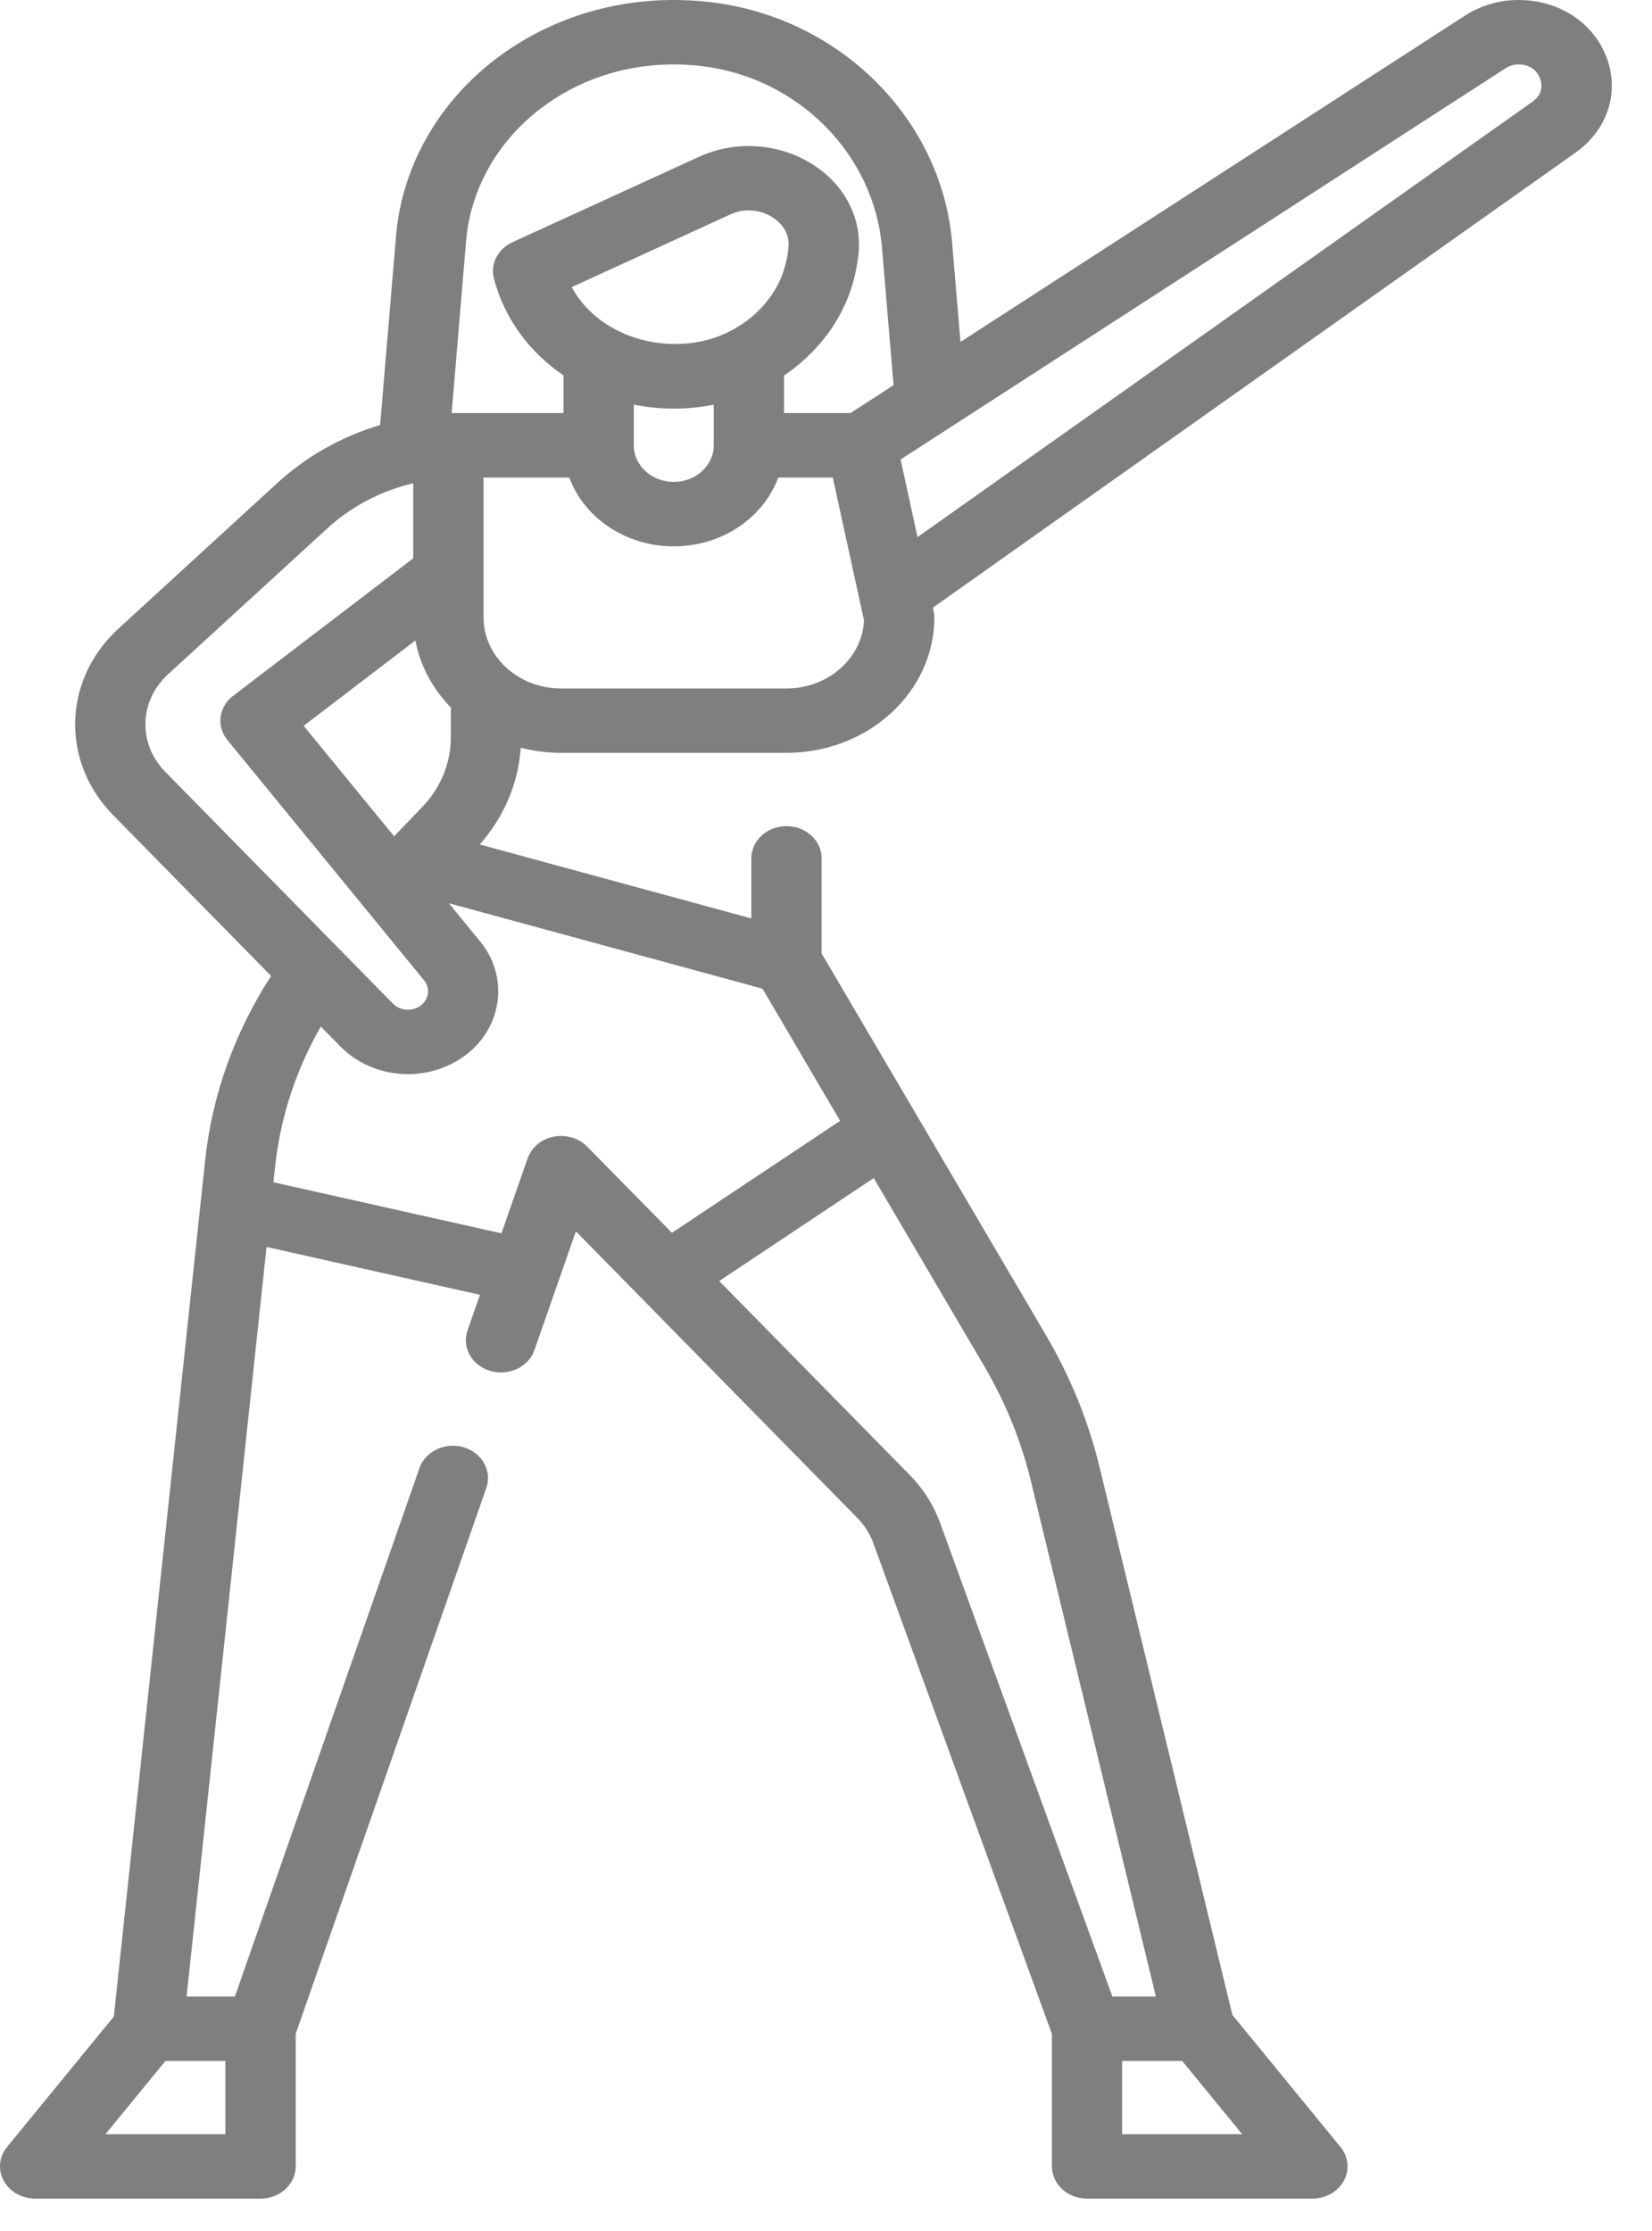 <svg width="20" height="27" viewBox="0 0 20 27" fill="none" xmlns="http://www.w3.org/2000/svg">
<path opacity="0.5" d="M19.451 0.698C19.293 0.274 18.874 0 18.385 0C18.151 0 17.927 0.066 17.736 0.189L11.628 4.138L11.527 2.94C11.402 1.447 10.181 0.223 8.626 0.029C7.688 -0.087 6.769 0.146 6.039 0.686C5.319 1.218 4.866 2.008 4.795 2.852L4.602 5.143C4.138 5.283 3.713 5.52 3.358 5.845L1.434 7.608C0.761 8.224 0.732 9.215 1.369 9.864L3.282 11.811C2.843 12.489 2.567 13.254 2.484 14.04L1.378 24.405L0.085 25.984C-0.012 26.102 -0.027 26.26 0.045 26.392C0.117 26.524 0.264 26.608 0.426 26.608H3.154C3.389 26.608 3.58 26.433 3.58 26.218V24.613L5.888 18.006C5.96 17.8 5.836 17.581 5.613 17.515C5.389 17.45 5.149 17.563 5.078 17.768L2.844 24.162H2.259L3.227 15.091L5.811 15.67L5.66 16.101C5.588 16.306 5.712 16.526 5.935 16.591C6.159 16.657 6.399 16.544 6.47 16.339L6.972 14.902L10.379 18.37C10.466 18.459 10.531 18.561 10.572 18.673L12.735 24.615V26.218C12.735 26.433 12.925 26.608 13.16 26.608H15.889C16.05 26.608 16.197 26.524 16.269 26.392C16.341 26.26 16.326 26.102 16.229 25.984L14.92 24.385L13.312 17.757C13.177 17.199 12.958 16.661 12.662 16.157L9.947 11.539V10.388C9.947 10.173 9.757 9.998 9.522 9.998C9.287 9.998 9.096 10.173 9.096 10.388V11.115L5.808 10.22C6.103 9.886 6.276 9.477 6.304 9.049C6.46 9.089 6.623 9.111 6.793 9.111H9.522C10.508 9.111 11.312 8.376 11.312 7.472C11.312 7.446 11.309 7.421 11.303 7.396L11.294 7.354L19.073 1.848C19.461 1.574 19.609 1.122 19.451 0.698ZM2.729 24.942V25.828H1.277L2.003 24.942H2.729ZM5.458 8.562V8.926C5.458 9.236 5.334 9.536 5.11 9.769L4.771 10.121L3.676 8.784L5.029 7.751C5.087 8.059 5.239 8.338 5.458 8.562ZM2.002 9.342C1.667 9.002 1.682 8.482 2.036 8.159L3.96 6.397C4.253 6.128 4.612 5.941 5.003 5.848V6.757L2.821 8.422C2.647 8.555 2.617 8.79 2.753 8.956L5.133 11.863C5.206 11.951 5.196 12.077 5.111 12.155C5.046 12.214 4.971 12.221 4.932 12.22C4.893 12.219 4.818 12.208 4.757 12.146L2.002 9.342ZM15.038 25.828H13.585V24.942H14.312L15.038 25.828ZM11.912 16.527C12.171 16.967 12.363 17.438 12.481 17.926L13.994 24.162H13.467L11.38 18.427C11.301 18.212 11.178 18.017 11.012 17.849L8.707 15.503L10.578 14.257L11.912 16.527ZM9.231 11.965L10.171 13.565L8.135 14.92L7.109 13.877C7.007 13.773 6.852 13.727 6.703 13.756C6.554 13.786 6.434 13.886 6.388 14.018L6.071 14.926L3.31 14.308L3.331 14.116C3.394 13.525 3.583 12.948 3.884 12.423L4.124 12.668C4.324 12.871 4.611 12.992 4.909 12.999C4.919 13 4.928 13 4.938 13C5.227 13 5.508 12.893 5.713 12.706C6.096 12.355 6.139 11.792 5.814 11.395L5.434 10.931L9.231 11.965ZM9.522 8.332H6.793C6.275 8.332 5.854 7.946 5.854 7.472V5.779H6.892C7.07 6.263 7.57 6.612 8.157 6.612C8.745 6.612 9.244 6.262 9.422 5.779H10.082L10.46 7.507C10.44 7.965 10.027 8.332 9.522 8.332ZM8.485 4.132C7.909 4.25 7.226 4.031 6.921 3.475L8.844 2.594C9.006 2.52 9.195 2.532 9.348 2.627C9.414 2.668 9.565 2.784 9.546 2.992C9.538 3.087 9.517 3.184 9.486 3.281C9.346 3.702 8.953 4.036 8.485 4.132ZM8.641 4.898V5.389C8.641 5.634 8.424 5.832 8.157 5.832C7.89 5.832 7.673 5.634 7.673 5.389V4.897C7.83 4.929 7.993 4.945 8.159 4.945C8.317 4.945 8.479 4.93 8.641 4.898ZM10.296 4.999H9.492V4.545C9.87 4.288 10.161 3.924 10.3 3.507C10.349 3.358 10.381 3.206 10.395 3.055C10.432 2.627 10.219 2.225 9.824 1.981C9.419 1.73 8.898 1.698 8.464 1.897L6.203 2.932C6.026 3.013 5.933 3.196 5.98 3.372C6.109 3.863 6.415 4.267 6.822 4.543V4.999H5.468L5.643 2.912C5.696 2.281 6.035 1.69 6.574 1.292C7.119 0.888 7.807 0.714 8.511 0.802C9.672 0.947 10.584 1.871 10.678 3L10.818 4.662L10.296 4.999ZM18.553 1.231L11.108 6.5L10.903 5.561L18.227 0.826C18.273 0.796 18.328 0.78 18.385 0.78C18.562 0.78 18.626 0.899 18.645 0.95C18.664 1.001 18.694 1.131 18.553 1.231Z" fill="black"/>
</svg>
